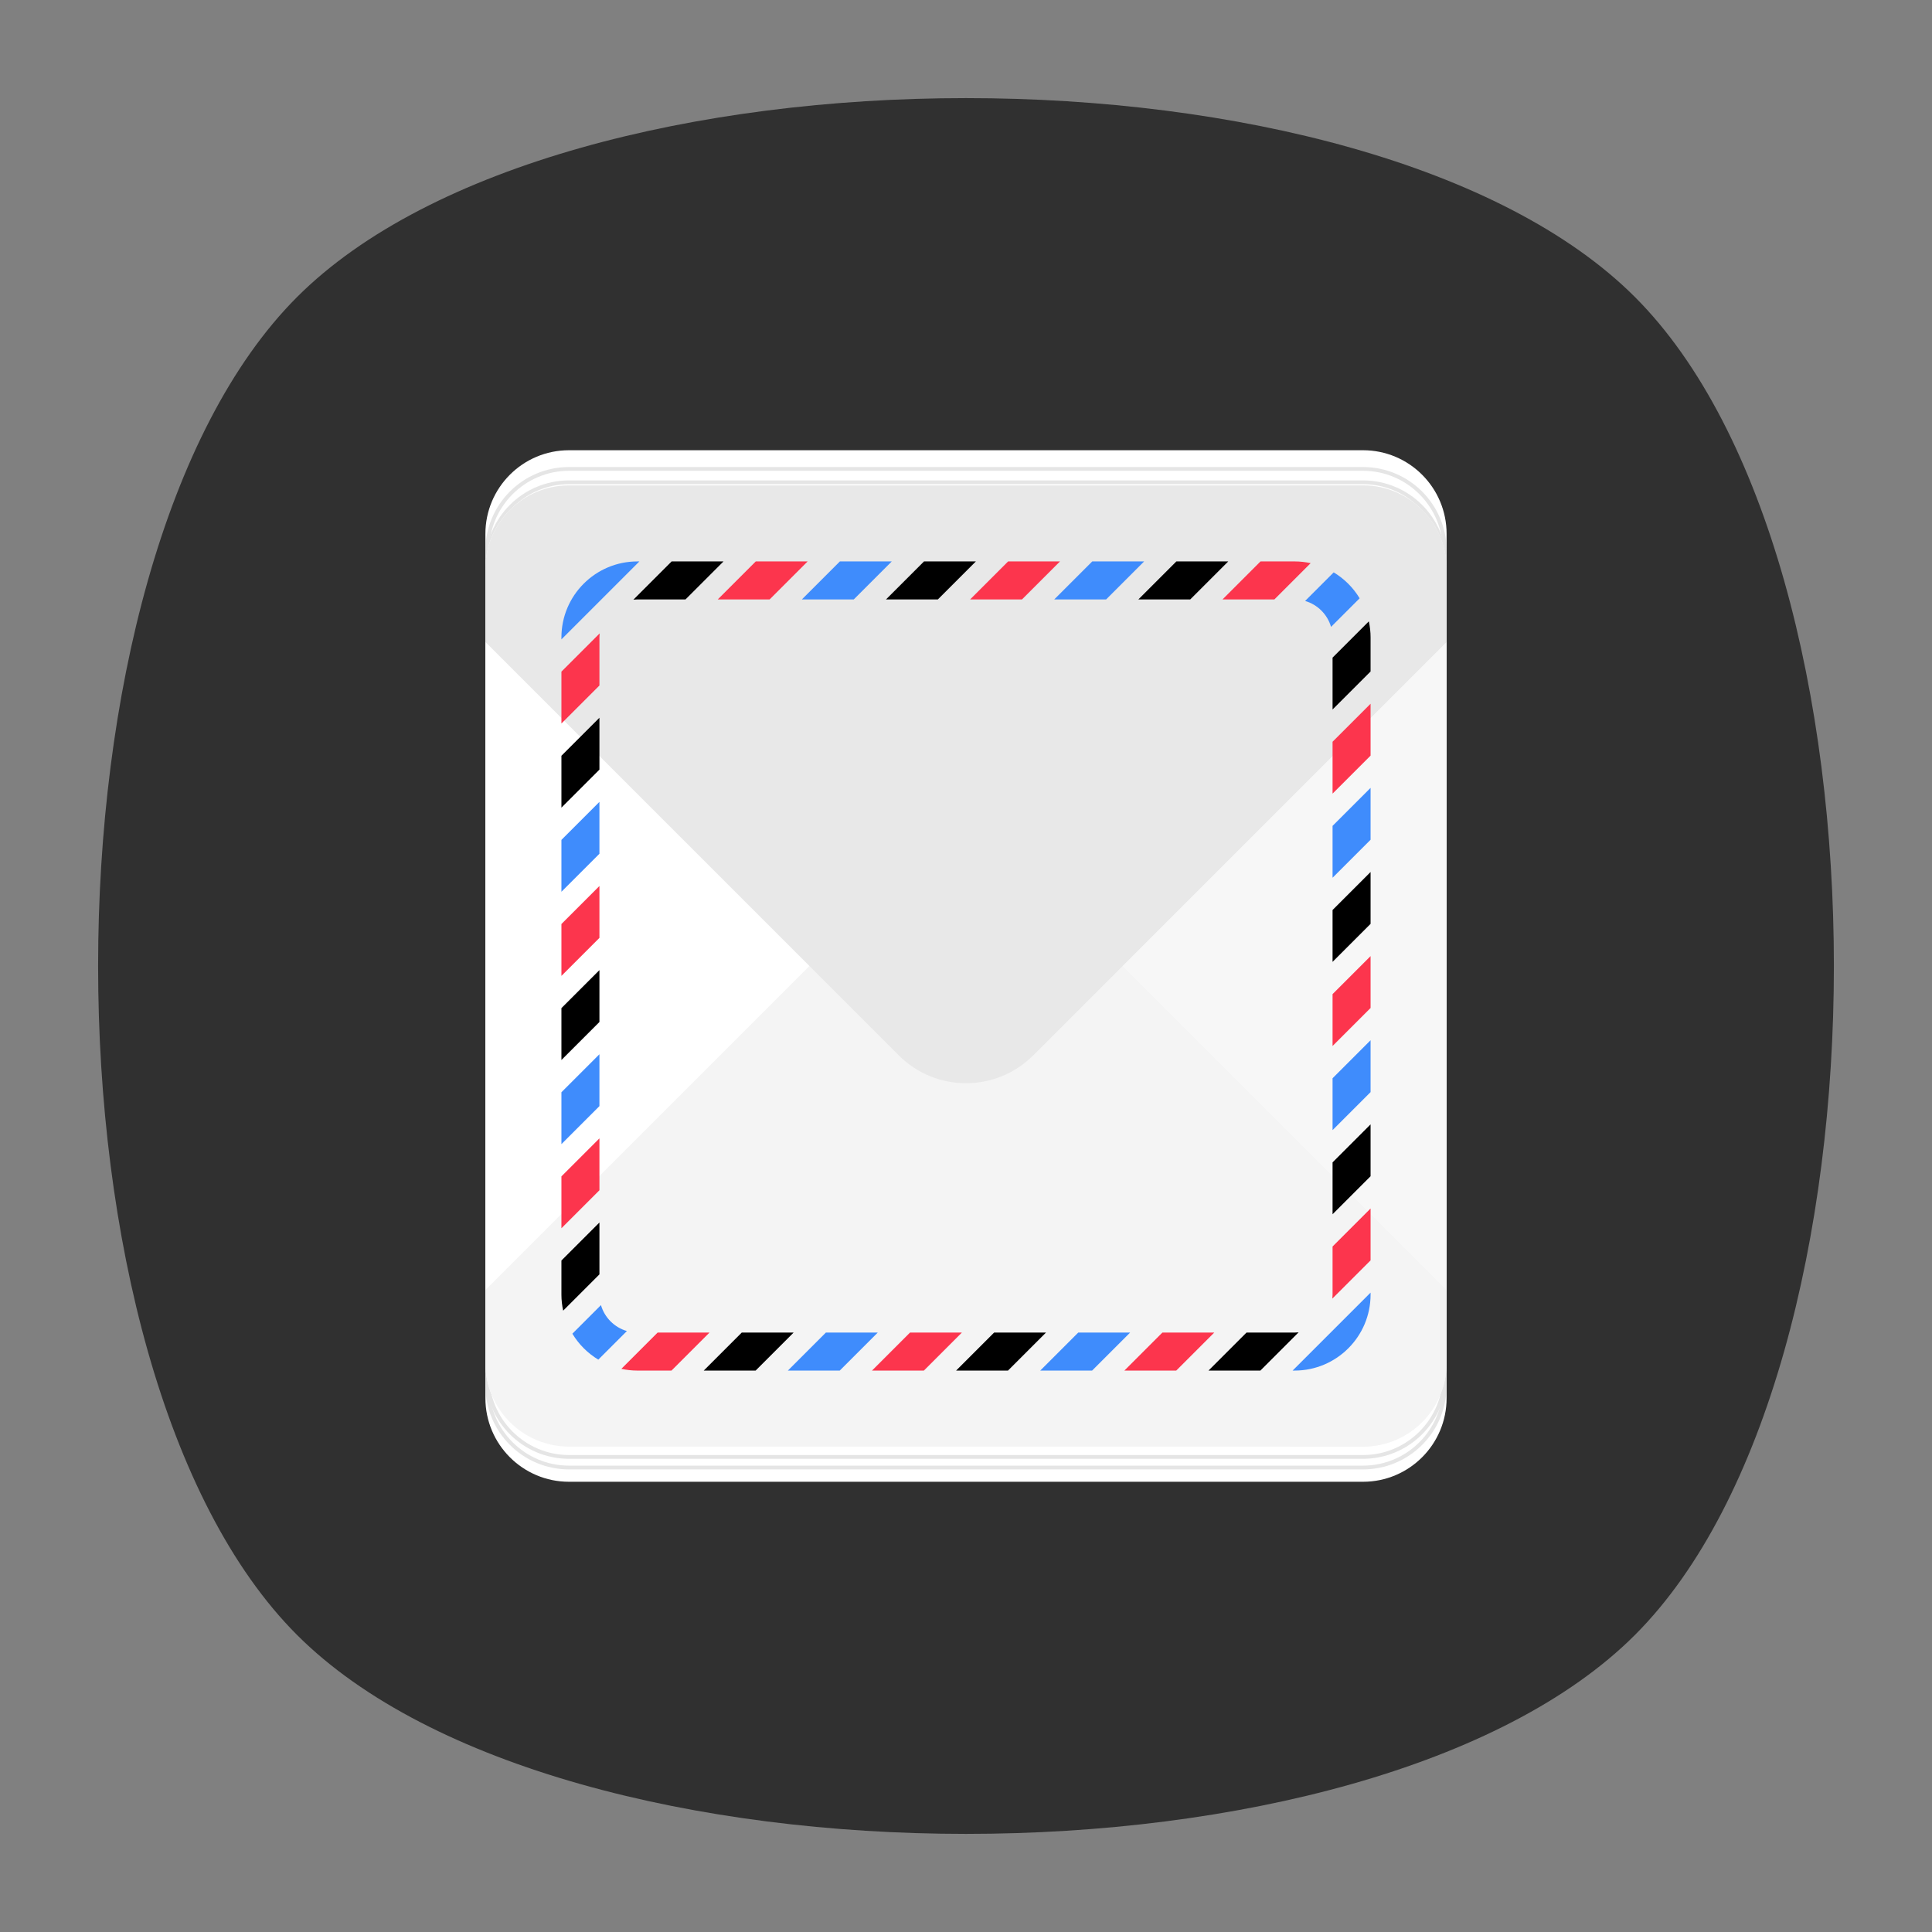 <?xml version="1.0" encoding="UTF-8" standalone="no"?>
<svg
   xmlns:dc="http://purl.org/dc/elements/1.1/"
   xmlns:cc="http://creativecommons.org/ns#"
   xmlns:rdf="http://www.w3.org/1999/02/22-rdf-syntax-ns#"
   xmlns:svg="http://www.w3.org/2000/svg"
   xmlns="http://www.w3.org/2000/svg"
   viewBox="0 0 640 640"
   height="640"
   width="640"
   xml:space="preserve"
   version="1.1"
   id="svg9226"><rect x="0" y="0" width="640" height="640" fill="#808080" stroke="none"/><defs
     id="defs9230"><clipPath
       id="clipPath9240"
       clipPathUnits="userSpaceOnUse"><path
         id="path9242"
         d="M 0,512 512,512 512,0 0,0 0,512 Z" /></clipPath><clipPath
       id="clipPath9248"
       clipPathUnits="userSpaceOnUse"><path
         id="path9250"
         d="m 18.275,493.744 475.45,0 0,-475.488 -475.45,0 0,475.488 z" /></clipPath><clipPath
       id="clipPath9252"
       clipPathUnits="userSpaceOnUse"><path
         id="path9254"
         d="m 18.275,493.744 475.45,0 0,-475.488 -475.45,0 0,475.488 z" /></clipPath><clipPath
       id="clipPath9256"
       clipPathUnits="userSpaceOnUse"><path
         id="path9258"
         d="m 18.325,493.744 475.4,0 0,-475.488 -475.4,0 0,475.488 z" /></clipPath><clipPath
       id="clipPath9260"
       clipPathUnits="userSpaceOnUse"><path
         id="path9262"
         d="M 448.99,63.029 C 389.293,3.332 122.807,3.332 63.11,63.029 3.413,122.726 3.413,389.312 63.01,449.009 c 59.597,59.696 326.283,59.596 385.98,0 59.697,-59.597 59.597,-326.283 0,-385.98" /></clipPath><radialGradient
       id="radialGradient9268"
       spreadMethod="pad"
       gradientTransform="matrix(237.722,0,0,237.722,256.025,256)"
       gradientUnits="userSpaceOnUse"
       r="1"
       cy="0"
       cx="0"
       fy="0"
       fx="0"><stop
         id="stop9270"
         offset="0"
         style="stop-opacity:1;stop-color:#ffffff" /><stop
         id="stop9272"
         offset="0.859"
         style="stop-opacity:0.141;stop-color:#ffffff" /><stop
         id="stop9274"
         offset="1"
         style="stop-opacity:0;stop-color:#ffffff" /></radialGradient><mask
       id="mask9276"
       height="1"
       width="1"
       y="0"
       x="0"
       maskUnits="userSpaceOnUse"><g
         id="g9278"><g
           id="g9280"><g
             id="g9282"><g
               id="g9284"><path
                 id="path9286"
                 style="fill:url(#radialGradient9268);stroke:none"
                 d="m -32768,32767 65535,0 0,-65535 -65535,0 0,65535 z" /></g></g></g></g></mask><radialGradient
       id="radialGradient9288"
       spreadMethod="pad"
       gradientTransform="matrix(237.722,0,0,237.722,256.025,256)"
       gradientUnits="userSpaceOnUse"
       r="1"
       cy="0"
       cx="0"
       fy="0"
       fx="0"><stop
         id="stop9290"
         offset="0"
         style="stop-opacity:1;stop-color:#010101" /><stop
         id="stop9292"
         offset="0.859"
         style="stop-opacity:1;stop-color:#010101" /><stop
         id="stop9294"
         offset="1"
         style="stop-opacity:1;stop-color:#010101" /></radialGradient><clipPath
       id="clipPath9296"
       clipPathUnits="userSpaceOnUse"><path
         id="path9298"
         d="m 18.325,493.744 475.4,0 0,-475.488 -475.4,0 0,475.488 z" /></clipPath><clipPath
       id="clipPath9300"
       clipPathUnits="userSpaceOnUse"><path
         id="path9302"
         d="M 448.99,63.029 C 389.293,3.332 122.807,3.332 63.11,63.029 3.413,122.726 3.413,389.312 63.01,449.009 c 59.597,59.696 326.283,59.596 385.98,0 59.697,-59.597 59.597,-326.283 0,-385.98" /></clipPath><radialGradient
       id="radialGradient9308"
       spreadMethod="pad"
       gradientTransform="matrix(188.255,188.361,-130.359,130.279,256.025,256.044)"
       gradientUnits="userSpaceOnUse"
       r="1"
       cy="0"
       cx="0"
       fy="0"
       fx="0"><stop
         id="stop9310"
         offset="0"
         style="stop-opacity:1;stop-color:#ffffff" /><stop
         id="stop9312"
         offset="0.859"
         style="stop-opacity:0.141;stop-color:#ffffff" /><stop
         id="stop9314"
         offset="1"
         style="stop-opacity:0;stop-color:#ffffff" /></radialGradient><mask
       id="mask9316"
       height="1"
       width="1"
       y="0"
       x="0"
       maskUnits="userSpaceOnUse"><g
         id="g9318"><g
           id="g9320"><g
             id="g9322"><g
               id="g9324"><path
                 id="path9326"
                 style="fill:url(#radialGradient9308);stroke:none"
                 d="m -32768,32767 65535,0 0,-65535 -65535,0 0,65535 z" /></g></g></g></g></mask><radialGradient
       id="radialGradient9328"
       spreadMethod="pad"
       gradientTransform="matrix(188.255,188.361,-130.359,130.279,256.025,256.044)"
       gradientUnits="userSpaceOnUse"
       r="1"
       cy="0"
       cx="0"
       fy="0"
       fx="0"><stop
         id="stop9330"
         offset="0"
         style="stop-opacity:1;stop-color:#010101" /><stop
         id="stop9332"
         offset="0.859"
         style="stop-opacity:1;stop-color:#010101" /><stop
         id="stop9334"
         offset="1"
         style="stop-opacity:1;stop-color:#010101" /></radialGradient><clipPath
       id="clipPath9336"
       clipPathUnits="userSpaceOnUse"><path
         id="path9338"
         d="m 18.275,493.694 475.387,0 0,-475.438 -475.387,0 0,475.438 z" /></clipPath><clipPath
       id="clipPath9340"
       clipPathUnits="userSpaceOnUse"><path
         id="path9342"
         d="m 63.01,63.029 c 59.697,-59.697 326.183,-59.697 385.88,0 59.697,59.697 59.697,326.183 0,385.88 -59.697,59.696 -326.183,59.696 -385.88,0.1 -59.697,-59.597 -59.597,-326.283 0,-385.98" /></clipPath><radialGradient
       id="radialGradient9348"
       spreadMethod="pad"
       gradientTransform="matrix(-188.288,188.394,130.382,130.302,255.925,255.994)"
       gradientUnits="userSpaceOnUse"
       r="1"
       cy="0"
       cx="0"
       fy="0"
       fx="0"><stop
         id="stop9350"
         offset="0"
         style="stop-opacity:1;stop-color:#ffffff" /><stop
         id="stop9352"
         offset="0.859"
         style="stop-opacity:0.141;stop-color:#ffffff" /><stop
         id="stop9354"
         offset="1"
         style="stop-opacity:0;stop-color:#ffffff" /></radialGradient><mask
       id="mask9356"
       height="1"
       width="1"
       y="0"
       x="0"
       maskUnits="userSpaceOnUse"><g
         id="g9358"><g
           id="g9360"><g
             id="g9362"><g
               id="g9364"><path
                 id="path9366"
                 style="fill:url(#radialGradient9348);stroke:none"
                 d="m -32768,32767 65535,0 0,-65535 -65535,0 0,65535 z" /></g></g></g></g></mask><radialGradient
       id="radialGradient9368"
       spreadMethod="pad"
       gradientTransform="matrix(-188.288,188.394,130.382,130.302,255.925,255.994)"
       gradientUnits="userSpaceOnUse"
       r="1"
       cy="0"
       cx="0"
       fy="0"
       fx="0"><stop
         id="stop9370"
         offset="0"
         style="stop-opacity:1;stop-color:#010101" /><stop
         id="stop9372"
         offset="0.859"
         style="stop-opacity:1;stop-color:#010101" /><stop
         id="stop9374"
         offset="1"
         style="stop-opacity:1;stop-color:#010101" /></radialGradient></defs><g
     transform="matrix(1.25,0,0,-1.25,0,640)"
     id="g9234"><g
       id="g9236"><g
         clip-path="url(#clipPath9240)"
         id="g9238"><g
           id="g9244"><g
             id="g9246" /><g
             id="g9376"><g
               id="g9378"
               clip-path="url(#clipPath9248)"><g
                 id="g9380"><g
                   id="g9382" /><g
                   id="g9384"><g
                     id="g9386"
                     clip-path="url(#clipPath9252)"><g
                       id="g9388"><g
                         id="g9390" /><g
                         id="g9392"><g
                           style="opacity:0.4"
                           id="g9394"
                           clip-path="url(#clipPath9256)"><g
                             id="g9396"><g
                               id="g9398"
                               clip-path="url(#clipPath9260)"><g
                                 id="g9400"><g
                                   id="g9402" /><g
                                   id="g9404"
                                   mask="url(#mask9276)"><g
                                   id="g9406"><path
                                   id="path9408"
                                   style="fill:url(#radialGradient9288);stroke:none"
                                   d="M 448.99,63.029 C 389.293,3.332 122.807,3.332 63.11,63.029 3.413,122.726 3.413,389.312 63.01,449.009 c 59.597,59.696 326.283,59.596 385.98,0 59.697,-59.597 59.597,-326.283 0,-385.98" /></g></g></g></g></g></g></g></g><g
                       id="g9410"><g
                         id="g9412" /><g
                         id="g9414"><g
                           style="opacity:0.4"
                           id="g9416"
                           clip-path="url(#clipPath9296)"><g
                             id="g9418"><g
                               id="g9420"
                               clip-path="url(#clipPath9300)"><g
                                 id="g9422"><g
                                   id="g9424" /><g
                                   id="g9426"
                                   mask="url(#mask9316)"><g
                                   id="g9428"><path
                                   id="path9430"
                                   style="fill:url(#radialGradient9328);stroke:none"
                                   d="M 448.99,63.029 C 389.293,3.332 122.807,3.332 63.11,63.029 3.413,122.726 3.413,389.312 63.01,449.009 c 59.597,59.696 326.283,59.596 385.98,0 59.697,-59.597 59.597,-326.283 0,-385.98" /></g></g></g></g></g></g></g></g><g
                       id="g9432"><g
                         id="g9434" /><g
                         id="g9436"><g
                           style="opacity:0.4"
                           id="g9438"
                           clip-path="url(#clipPath9336)"><g
                             id="g9440"><g
                               id="g9442"
                               clip-path="url(#clipPath9340)"><g
                                 id="g9444"><g
                                   id="g9446" /><g
                                   id="g9448"
                                   mask="url(#mask9356)"><g
                                   id="g9450"><path
                                   id="path9452"
                                   style="fill:url(#radialGradient9368);stroke:none"
                                   d="m 63.01,63.029 c 59.697,-59.697 326.183,-59.697 385.88,0 59.697,59.697 59.697,326.183 0,385.88 -59.697,59.696 -326.183,59.696 -385.88,0.1 -59.697,-59.597 -59.597,-326.283 0,-385.98" /></g></g></g></g></g></g></g></g></g></g></g><g
                 id="g9454"
                 transform="translate(433.279,433.279)"><path
                   id="path9456"
                   style="fill:#303030;fill-opacity:1;fill-rule:nonzero;stroke:none"
                   d="m 0,0 c -70.294,70.294 -284.264,70.294 -354.558,0 -70.294,-70.294 -70.294,-284.264 0,-354.558 70.294,-70.294 284.264,-70.294 354.558,0 C 70.294,-284.264 70.295,-70.294 0,0" /></g></g></g></g><g
           transform="translate(361.203,374.044)"
           id="g9458"><path
             id="path9460"
             style="fill:#ffffff;fill-opacity:1;fill-rule:nonzero;stroke:none"
             d="m 0,0 -19.334,0 -171.737,0 -19.334,0 c -12.24,0 -22.162,-9.922 -22.162,-22.162 l 0,-19.334 0,-171.737 0,-19.334 c 0,-12.24 9.922,-22.162 22.162,-22.162 l 19.334,0 171.737,0 19.334,0 c 12.24,0 22.162,9.922 22.162,22.162 l 0,19.334 0,171.737 0,19.334 C 22.162,-9.922 12.24,0 0,0" /></g><g
           transform="translate(150.797,137.956)"
           id="g9462"><path
             id="path9464"
             style="fill:#ffffff;fill-opacity:1;fill-rule:nonzero;stroke:none"
             d="m 0,0 19.334,0 171.737,0 19.334,0 c 12.24,0 22.162,9.922 22.162,22.162 l 0,19.334 0,171.737 0,19.334 c 0,12.24 -9.922,22.162 -22.162,22.162 l -19.334,0 -171.737,0 -19.334,0 c -12.24,0 -22.162,-9.922 -22.162,-22.162 l 0,-19.334 0,-171.737 0,-19.334 C -22.162,9.922 -12.24,0 0,0" /></g><g
           transform="translate(361.203,377.32)"
           id="g9466"><path
             id="path9468"
             style="fill:#e5e5e5;fill-opacity:1;fill-rule:nonzero;stroke:none"
             d="m 0,0 -19.334,0 -171.737,0 -19.334,0 c -12.24,0 -22.162,-9.922 -22.162,-22.162 l 0,-19.334 0,-171.737 0,-19.334 c 0,-12.24 9.922,-22.162 22.162,-22.162 l 19.334,0 171.737,0 19.334,0 c 12.24,0 22.162,9.922 22.162,22.162 l 0,19.334 0,171.737 0,19.334 C 22.162,-9.922 12.24,0 0,0 m 0,-1 c 11.669,0 21.162,-9.493 21.162,-21.162 l 0,-19.334 0,-171.737 0,-19.334 c 0,-11.669 -9.493,-21.162 -21.162,-21.162 l -19.334,0 -171.737,0 -19.334,0 c -11.669,0 -21.162,9.493 -21.162,21.162 l 0,19.334 0,171.737 0,19.334 c 0,11.669 9.493,21.162 21.162,21.162 l 19.334,0 171.737,0 L 0,-1" /></g><g
           transform="translate(361.203,380.131)"
           id="g9470"><path
             id="path9472"
             style="fill:#e5e5e5;fill-opacity:1;fill-rule:nonzero;stroke:none"
             d="m 0,0 -19.334,0 -171.737,0 -19.334,0 c -12.24,0 -22.162,-9.922 -22.162,-22.162 l 0,-19.334 0,-171.737 0,-19.334 c 0,-12.24 9.922,-22.162 22.162,-22.162 l 19.334,0 171.737,0 19.334,0 c 12.24,0 22.162,9.922 22.162,22.162 l 0,19.334 0,171.737 0,19.334 C 22.162,-9.922 12.24,0 0,0 m 0,-1 c 11.669,0 21.162,-9.493 21.162,-21.162 l 0,-19.334 0,-171.737 0,-19.334 c 0,-11.669 -9.493,-21.162 -21.162,-21.162 l -19.334,0 -171.737,0 -19.334,0 c -11.669,0 -21.162,9.493 -21.162,21.162 l 0,19.334 0,171.737 0,19.334 c 0,11.669 9.493,21.162 21.162,21.162 l 19.334,0 171.737,0 L 0,-1" /></g><g
           transform="translate(361.203,384.686)"
           id="g9474"><path
             id="path9476"
             style="fill:#e5e5e5;fill-opacity:1;fill-rule:nonzero;stroke:none"
             d="m 0,0 -19.334,0 -171.737,0 -19.334,0 c -12.24,0 -22.162,-9.922 -22.162,-22.162 l 0,-19.334 0,-171.737 0,-19.334 c 0,-12.24 9.922,-22.162 22.162,-22.162 l 19.334,0 171.737,0 19.334,0 c 12.24,0 22.162,9.922 22.162,22.162 l 0,19.334 0,171.737 0,19.334 C 22.162,-9.922 12.24,0 0,0 m 0,-1 c 11.669,0 21.162,-9.493 21.162,-21.162 l 0,-19.334 0,-171.737 0,-19.334 c 0,-11.669 -9.493,-21.162 -21.162,-21.162 l -19.334,0 -171.737,0 -19.334,0 c -11.669,0 -21.162,9.493 -21.162,21.162 l 0,19.334 0,171.737 0,19.334 c 0,11.669 9.493,21.162 21.162,21.162 l 19.334,0 171.737,0 L 0,-1" /></g><g
           transform="translate(361.203,388.233)"
           id="g9478"><path
             id="path9480"
             style="fill:#e5e5e5;fill-opacity:1;fill-rule:nonzero;stroke:none"
             d="m 0,0 -19.334,0 -171.737,0 -19.334,0 c -12.24,0 -22.162,-9.922 -22.162,-22.162 l 0,-19.334 0,-171.737 0,-19.334 c 0,-12.24 9.922,-22.162 22.162,-22.162 l 19.334,0 171.737,0 19.334,0 c 12.24,0 22.162,9.922 22.162,22.162 l 0,19.334 0,171.737 0,19.334 C 22.162,-9.922 12.24,0 0,0 m 0,-1 c 11.669,0 21.162,-9.493 21.162,-21.162 l 0,-19.334 0,-171.737 0,-19.334 c 0,-11.669 -9.493,-21.162 -21.162,-21.162 l -19.334,0 -171.737,0 -19.334,0 c -11.669,0 -21.162,9.493 -21.162,21.162 l 0,19.334 0,171.737 0,19.334 c 0,11.669 9.493,21.162 21.162,21.162 l 19.334,0 171.737,0 L 0,-1" /></g><g
           transform="translate(128.635,361.203)"
           id="g9482"><path
             id="path9484"
             style="fill:#ffffff;fill-opacity:1;fill-rule:nonzero;stroke:none"
             d="m 0,0 0,-210.405 c 0,-12.24 9.922,-22.162 22.162,-22.162 l 19.334,0 127.365,127.364 -127.365,127.365 -19.334,0 C 9.922,22.162 0,12.24 0,0" /></g><g
           transform="translate(341.869,128.635)"
           id="g9486"><path
             id="path9488"
             style="fill:#f7f7f7;fill-opacity:1;fill-rule:nonzero;stroke:none"
             d="m 0,0 19.334,0 c 12.24,0 22.162,9.922 22.162,22.162 l 0,210.405 c 0,12.24 -9.922,22.162 -22.162,22.162 L 0,254.729 -127.365,127.365 0,0 Z" /></g><g
           transform="translate(383.365,150.797)"
           id="g9490"><path
             id="path9492"
             style="fill:#f4f4f4;fill-opacity:1;fill-rule:nonzero;stroke:none"
             d="M 0,0 0,19.334 -127.365,146.699 -254.729,19.334 -254.729,0 c 0,-12.24 9.922,-22.162 22.162,-22.162 l 210.405,0 C -9.922,-22.162 0,-12.24 0,0" /></g><g
           transform="translate(273.808,232.312)"
           id="g9494"><path
             id="path9496"
             style="fill:#e8e8e8;fill-opacity:1;fill-rule:nonzero;stroke:none"
             d="m 0,0 109.557,109.557 0,19.334 c 0,12.24 -9.923,22.162 -22.162,22.162 l -210.406,0 c -12.239,0 -22.162,-9.922 -22.162,-22.162 l 0,-19.334 L -35.616,0 C -25.781,-9.835 -9.835,-9.835 0,0" /></g><g
           transform="translate(158.856,321.789)"
           id="g9498"><path
             id="path9500"
             style="fill:#000000;fill-opacity:1;fill-rule:nonzero;stroke:none"
             d="m 0,0 -10.074,-10.074 0,-13.747 L 0,-13.747 0,0 Z" /></g><g
           transform="translate(293.135,353.144)"
           id="g9502"><path
             id="path9504"
             style="fill:#3f8cfc;fill-opacity:1;fill-rule:nonzero;stroke:none"
             d="m 0,0 10.074,10.074 -13.748,0 L -13.748,0 0,0 Z" /></g><g
           transform="translate(270.84,353.144)"
           id="g9506"><path
             id="path9508"
             style="fill:#fc354d;fill-opacity:1;fill-rule:nonzero;stroke:none"
             d="m 0,0 10.074,10.074 -13.747,0 L -13.747,0 0,0 Z" /></g><g
           transform="translate(337.723,353.144)"
           id="g9510"><path
             id="path9512"
             style="fill:#fc354d;fill-opacity:1;fill-rule:nonzero;stroke:none"
             d="m 0,0 9.612,9.612 c -1.376,0.297 -2.8,0.462 -4.265,0.462 l -9.02,0 L -13.747,0 0,0 Z" /></g><g
           transform="translate(158.856,343.07)"
           id="g9514"><path
             id="path9516"
             style="fill:#fc354d;fill-opacity:1;fill-rule:nonzero;stroke:none"
             d="m 0,0 c 0,0.362 0.021,0.72 0.059,1.073 l -10.133,-10.133 0,-13.748 L 0,-12.734 0,0 Z" /></g><g
           transform="translate(168.93,353.144)"
           id="g9518"><path
             id="path9520"
             style="fill:#000000;fill-opacity:1;fill-rule:nonzero;stroke:none"
             d="M 0,0 12.734,0 22.808,10.074 9.06,10.074 -1.073,-0.059 C -0.72,-0.021 -0.362,0 0,0" /></g><g
           transform="translate(352.741,345.867)"
           id="g9522"><path
             id="path9524"
             style="fill:#3f8cfc;fill-opacity:1;fill-rule:nonzero;stroke:none"
             d="M 0,0 7.577,7.577 C 5.88,10.393 3.519,12.753 0.703,14.45 L -6.874,6.873 C -3.566,5.915 -0.958,3.307 0,0" /></g><g
           transform="translate(226.252,353.144)"
           id="g9526"><path
             id="path9528"
             style="fill:#3f8cfc;fill-opacity:1;fill-rule:nonzero;stroke:none"
             d="m 0,0 10.074,10.074 -13.747,0 L -13.747,0 0,0 Z" /></g><g
           transform="translate(203.958,353.144)"
           id="g9530"><path
             id="path9532"
             style="fill:#fc354d;fill-opacity:1;fill-rule:nonzero;stroke:none"
             d="m 0,0 10.074,10.074 -13.747,0 L -13.747,0 0,0 Z" /></g><g
           transform="translate(248.546,353.144)"
           id="g9534"><path
             id="path9536"
             style="fill:#000000;fill-opacity:1;fill-rule:nonzero;stroke:none"
             d="m 0,0 0.172,0.172 9.902,9.902 -13.748,0 L -13.748,0 0,0 Z" /></g><g
           transform="translate(353.144,212.505)"
           id="g9538"><path
             id="path9540"
             style="fill:#3f8cfc;fill-opacity:1;fill-rule:nonzero;stroke:none"
             d="m 0,0 10.074,10.074 0,13.747 L 0,13.747 0,0 Z" /></g><g
           transform="translate(353.144,190.211)"
           id="g9542"><path
             id="path9544"
             style="fill:#000000;fill-opacity:1;fill-rule:nonzero;stroke:none"
             d="m 0,0 10.074,10.074 0,13.747 L 0,13.748 0,0 Z" /></g><g
           transform="translate(353.144,323.976)"
           id="g9546"><path
             id="path9548"
             style="fill:#000000;fill-opacity:1;fill-rule:nonzero;stroke:none"
             d="m 0,0 10.074,10.074 0,9.02 c 0,1.465 -0.165,2.889 -0.462,4.265 L 0,13.748 0,0 Z" /></g><g
           transform="translate(343.07,148.782)"
           id="g9550"><path
             id="path9552"
             style="fill:#3f8cfc;fill-opacity:1;fill-rule:nonzero;stroke:none"
             d="m 0,0 c 11.127,0 20.147,9.02 20.147,20.147 l 0,0.514 L -0.514,0 0,0 Z" /></g><g
           transform="translate(168.93,363.217)"
           id="g9554"><path
             id="path9556"
             style="fill:#3f8cfc;fill-opacity:1;fill-rule:nonzero;stroke:none"
             d="m 0,0 c -11.127,0 -20.147,-9.02 -20.147,-20.147 l 0,-0.513 L 0.513,0 0,0 Z" /></g><g
           transform="translate(353.144,168.929)"
           id="g9558"><path
             id="path9560"
             style="fill:#fc354d;fill-opacity:1;fill-rule:nonzero;stroke:none"
             d="m 0,0 c 0,-0.362 -0.021,-0.719 -0.059,-1.072 l 10.133,10.133 0,13.747 L 0,12.734 0,0 Z" /></g><g
           transform="translate(353.144,301.682)"
           id="g9562"><path
             id="path9564"
             style="fill:#fc354d;fill-opacity:1;fill-rule:nonzero;stroke:none"
             d="m 0,0 10.074,10.074 0,13.747 L 0,13.747 0,0 Z" /></g><g
           transform="translate(353.144,279.387)"
           id="g9566"><path
             id="path9568"
             style="fill:#3f8cfc;fill-opacity:1;fill-rule:nonzero;stroke:none"
             d="m 0,0 10.074,10.074 0,13.748 L 0,13.748 0,0 Z" /></g><g
           transform="translate(353.144,234.799)"
           id="g9570"><path
             id="path9572"
             style="fill:#fc354d;fill-opacity:1;fill-rule:nonzero;stroke:none"
             d="m 0,0 10.074,10.074 0,13.747 L 0,13.747 0,0 Z" /></g><g
           transform="translate(353.144,257.093)"
           id="g9574"><path
             id="path9576"
             style="fill:#000000;fill-opacity:1;fill-rule:nonzero;stroke:none"
             d="m 0,0 10.074,10.074 0,13.747 L 0,13.748 0,0 Z" /></g><g
           transform="translate(315.429,353.144)"
           id="g9578"><path
             id="path9580"
             style="fill:#000000;fill-opacity:1;fill-rule:nonzero;stroke:none"
             d="m 0,0 10.074,10.074 -13.748,0 L -13.748,0 0,0 Z" /></g><g
           transform="translate(343.07,158.856)"
           id="g9582"><path
             id="path9584"
             style="fill:#000000;fill-opacity:1;fill-rule:nonzero;stroke:none"
             d="m 0,0 -12.734,0 -10.074,-10.074 13.747,0 L 1.072,0.059 C 0.719,0.021 0.362,0 0,0" /></g><g
           transform="translate(174.276,158.856)"
           id="g9586"><path
             id="path9588"
             style="fill:#fc354d;fill-opacity:1;fill-rule:nonzero;stroke:none"
             d="m 0,0 -9.612,-9.612 c 1.376,-0.297 2.801,-0.462 4.266,-0.462 l 9.02,0 L 13.748,0 0,0 Z" /></g><g
           transform="translate(158.856,232.613)"
           id="g9590"><path
             id="path9592"
             style="fill:#3f8cfc;fill-opacity:1;fill-rule:nonzero;stroke:none"
             d="m 0,0 -10.074,-10.074 0,-13.748 L 0,-13.748 0,0 Z" /></g><g
           transform="translate(308.042,158.856)"
           id="g9594"><path
             id="path9596"
             style="fill:#fc354d;fill-opacity:1;fill-rule:nonzero;stroke:none"
             d="m 0,0 -10.074,-10.074 13.748,0 L 13.748,0 0,0 Z" /></g><g
           transform="translate(158.856,254.907)"
           id="g9598"><path
             id="path9600"
             style="fill:#000000;fill-opacity:1;fill-rule:nonzero;stroke:none"
             d="m 0,0 -10.074,-10.074 0,-13.747 L 0,-13.747 0,0 Z" /></g><g
           transform="translate(158.856,188.024)"
           id="g9602"><path
             id="path9604"
             style="fill:#000000;fill-opacity:1;fill-rule:nonzero;stroke:none"
             d="m 0,0 -10.074,-10.074 0,-9.02 c 0,-1.465 0.165,-2.889 0.462,-4.265 L 0,-13.747 0,0 Z" /></g><g
           transform="translate(158.856,210.318)"
           id="g9606"><path
             id="path9608"
             style="fill:#fc354d;fill-opacity:1;fill-rule:nonzero;stroke:none"
             d="m 0,0 -10.074,-10.074 0,-13.747 L 0,-13.748 0,0 Z" /></g><g
           transform="translate(159.26,166.133)"
           id="g9610"><path
             id="path9612"
             style="fill:#3f8cfc;fill-opacity:1;fill-rule:nonzero;stroke:none"
             d="m 0,0 -7.577,-7.577 c 1.697,-2.816 4.058,-5.176 6.873,-6.874 l 7.577,7.577 C 3.566,-5.915 0.958,-3.308 0,0" /></g><g
           transform="translate(196.571,158.856)"
           id="g9614"><path
             id="path9616"
             style="fill:#000000;fill-opacity:1;fill-rule:nonzero;stroke:none"
             d="m 0,0 -10.074,-10.074 13.747,0 L 13.747,0 0,0 Z" /></g><g
           transform="translate(241.16,158.856)"
           id="g9618"><path
             id="path9620"
             style="fill:#fc354d;fill-opacity:1;fill-rule:nonzero;stroke:none"
             d="m 0,0 -10.074,-10.074 13.748,0 L 13.748,0 0,0 Z" /></g><g
           transform="translate(158.856,299.495)"
           id="g9622"><path
             id="path9624"
             style="fill:#3f8cfc;fill-opacity:1;fill-rule:nonzero;stroke:none"
             d="m 0,0 -10.074,-10.074 0,-13.747 L 0,-13.747 0,0 Z" /></g><g
           transform="translate(218.865,158.856)"
           id="g9626"><path
             id="path9628"
             style="fill:#3f8cfc;fill-opacity:1;fill-rule:nonzero;stroke:none"
             d="m 0,0 -10.074,-10.074 13.748,0 L 13.748,0 0,0 Z" /></g><g
           transform="translate(263.454,158.856)"
           id="g9630"><path
             id="path9632"
             style="fill:#000000;fill-opacity:1;fill-rule:nonzero;stroke:none"
             d="m 0,0 -10.074,-10.074 13.747,0 L 13.747,0 0,0 Z" /></g><g
           transform="translate(285.748,158.856)"
           id="g9634"><path
             id="path9636"
             style="fill:#3f8cfc;fill-opacity:1;fill-rule:nonzero;stroke:none"
             d="m 0,0 -10.074,-10.074 13.747,0 L 13.747,0 0,0 Z" /></g><g
           transform="translate(158.856,277.201)"
           id="g9638"><path
             id="path9640"
             style="fill:#fc354d;fill-opacity:1;fill-rule:nonzero;stroke:none"
             d="m 0,0 -10.074,-10.074 0,-13.747 L 0,-13.748 0,0 Z" /></g></g></g></g></svg>